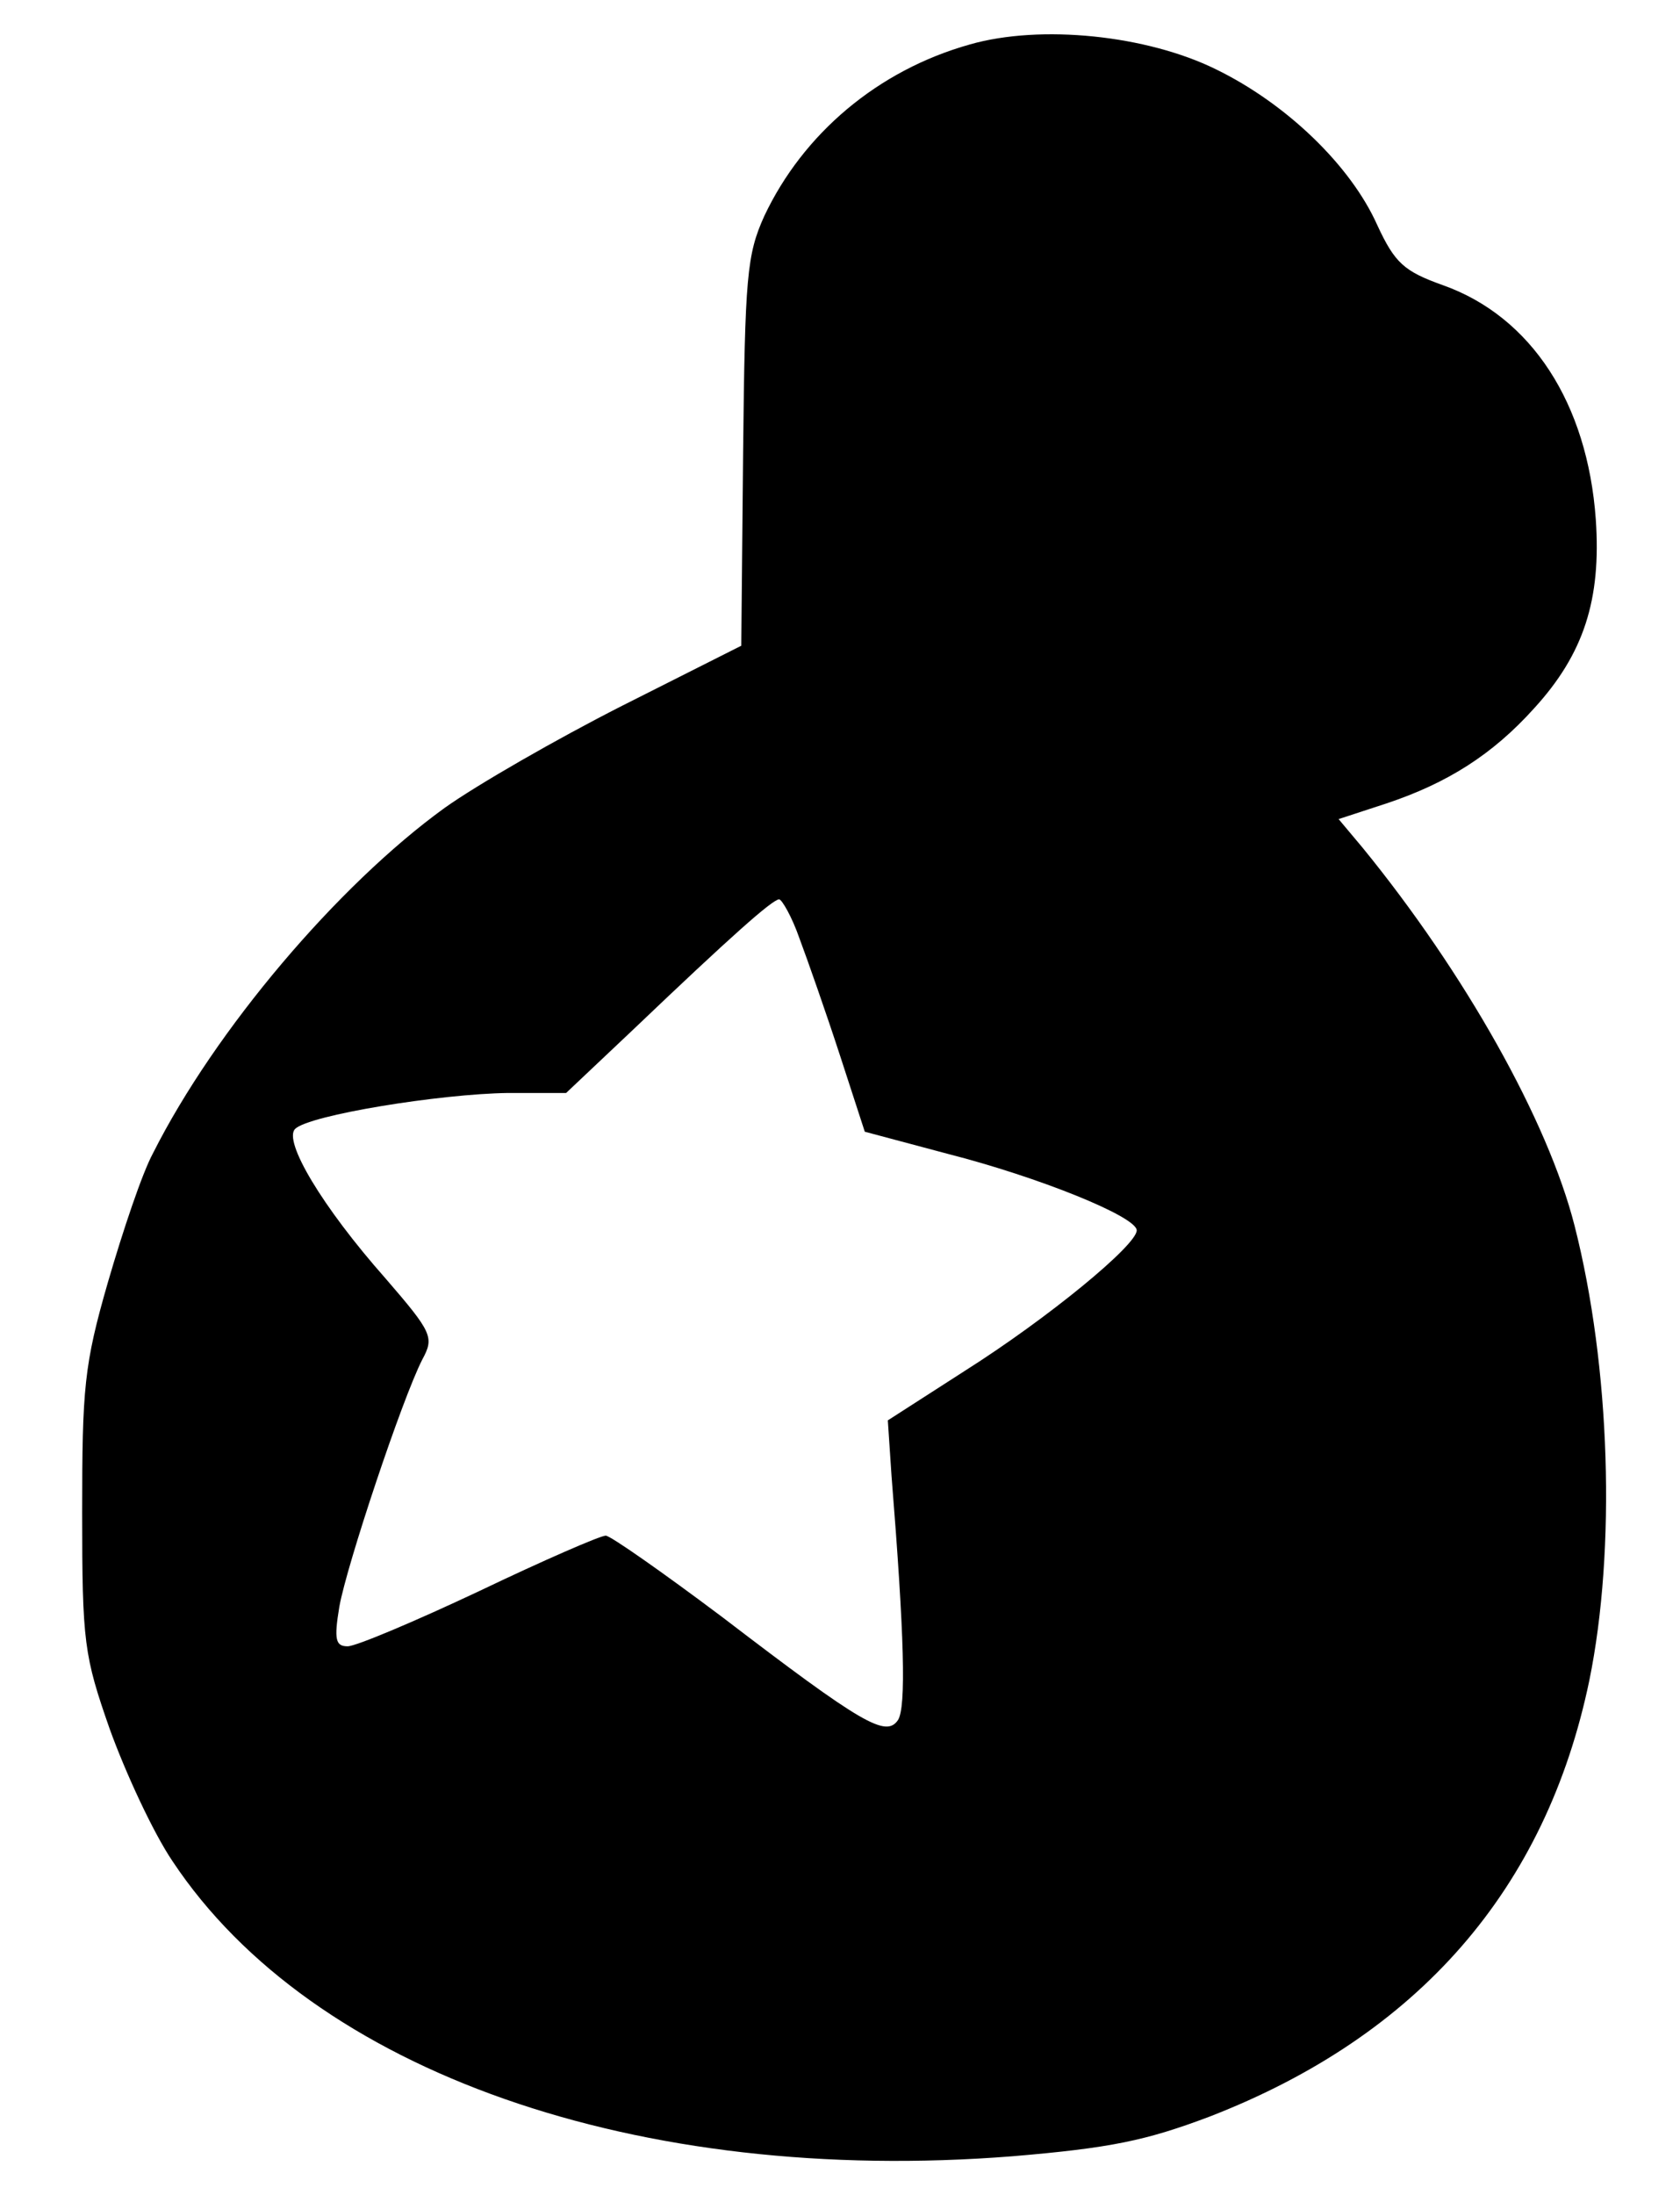 <!-- Generated by IcoMoon.io -->
<svg version="1.1" xmlns="http://www.w3.org/2000/svg" width="784" height="1024" viewBox="0 0 784 1024">
<title></title>
<g id="icomoon-ignore">
</g>
<path fill="#000" d="M452.611 20.734c-43.018 12.045-77.862 41.727-95.93 80.015-8.174 18.066-9.034 28.392-9.895 110.125l-0.86 90.338-55.493 27.962c-30.543 15.487-67.968 36.996-83.024 47.749-49.901 36.136-107.115 103.673-135.938 160.887-5.162 9.464-14.196 36.566-21.079 60.224-11.183 38.715-12.045 49.47-12.045 107.545 0 60.655 0.86 66.677 12.905 101.094 7.313 20.219 20.219 48.18 29.253 61.515 65.388 98.511 217.241 151.422 391.891 137.657 46.028-3.871 62.376-7.313 92.058-18.497 97.651-37.856 157.018-106.255 177.235-203.475 12.475-61.085 9.895-146.26-6.883-212.080-12.475-49.040-51.192-117.868-98.941-176.373l-11.183-13.336 22.37-7.313c28.392-9.464 49.47-22.8 68.828-44.309 23.23-25.38 31.406-50.762 28.822-88.186-3.871-54.202-30.113-94.638-71.41-109.264-18.066-6.453-22.37-10.326-30.543-27.962-12.475-27.962-42.588-56.783-75.281-72.701-32.262-15.917-81.734-21.079-114.859-11.615zM373.025 437.577c3.871 10.326 12.475 34.845 18.927 54.632l11.615 35.705 38.715 10.326c42.158 10.753 88.186 29.253 88.186 35.705 0 6.883-41.297 40.866-80.015 65.388l-36.136 23.23 1.721 25.81c6.022 74.851 6.883 107.976 3.012 113.998-5.592 8.174-16.347 2.151-82.164-48.18-27.532-20.649-52.053-37.856-54.202-37.856-2.581 0-29.253 11.615-58.935 25.81-30.113 14.196-57.645 25.81-61.515 25.81-5.592 0-6.453-3.012-3.871-18.497 3.444-19.358 29.253-96.79 38.715-115.292 5.592-10.326 4.732-12.475-17.208-37.856-29.683-33.553-47.749-64.097-42.158-69.689 6.453-6.453 67.538-16.347 99.372-16.777h27.101l30.974-29.253c46.459-44.309 64.958-60.655 68.398-61.085 1.291 0 6.022 8.174 9.464 18.066z"></path>
</svg>
